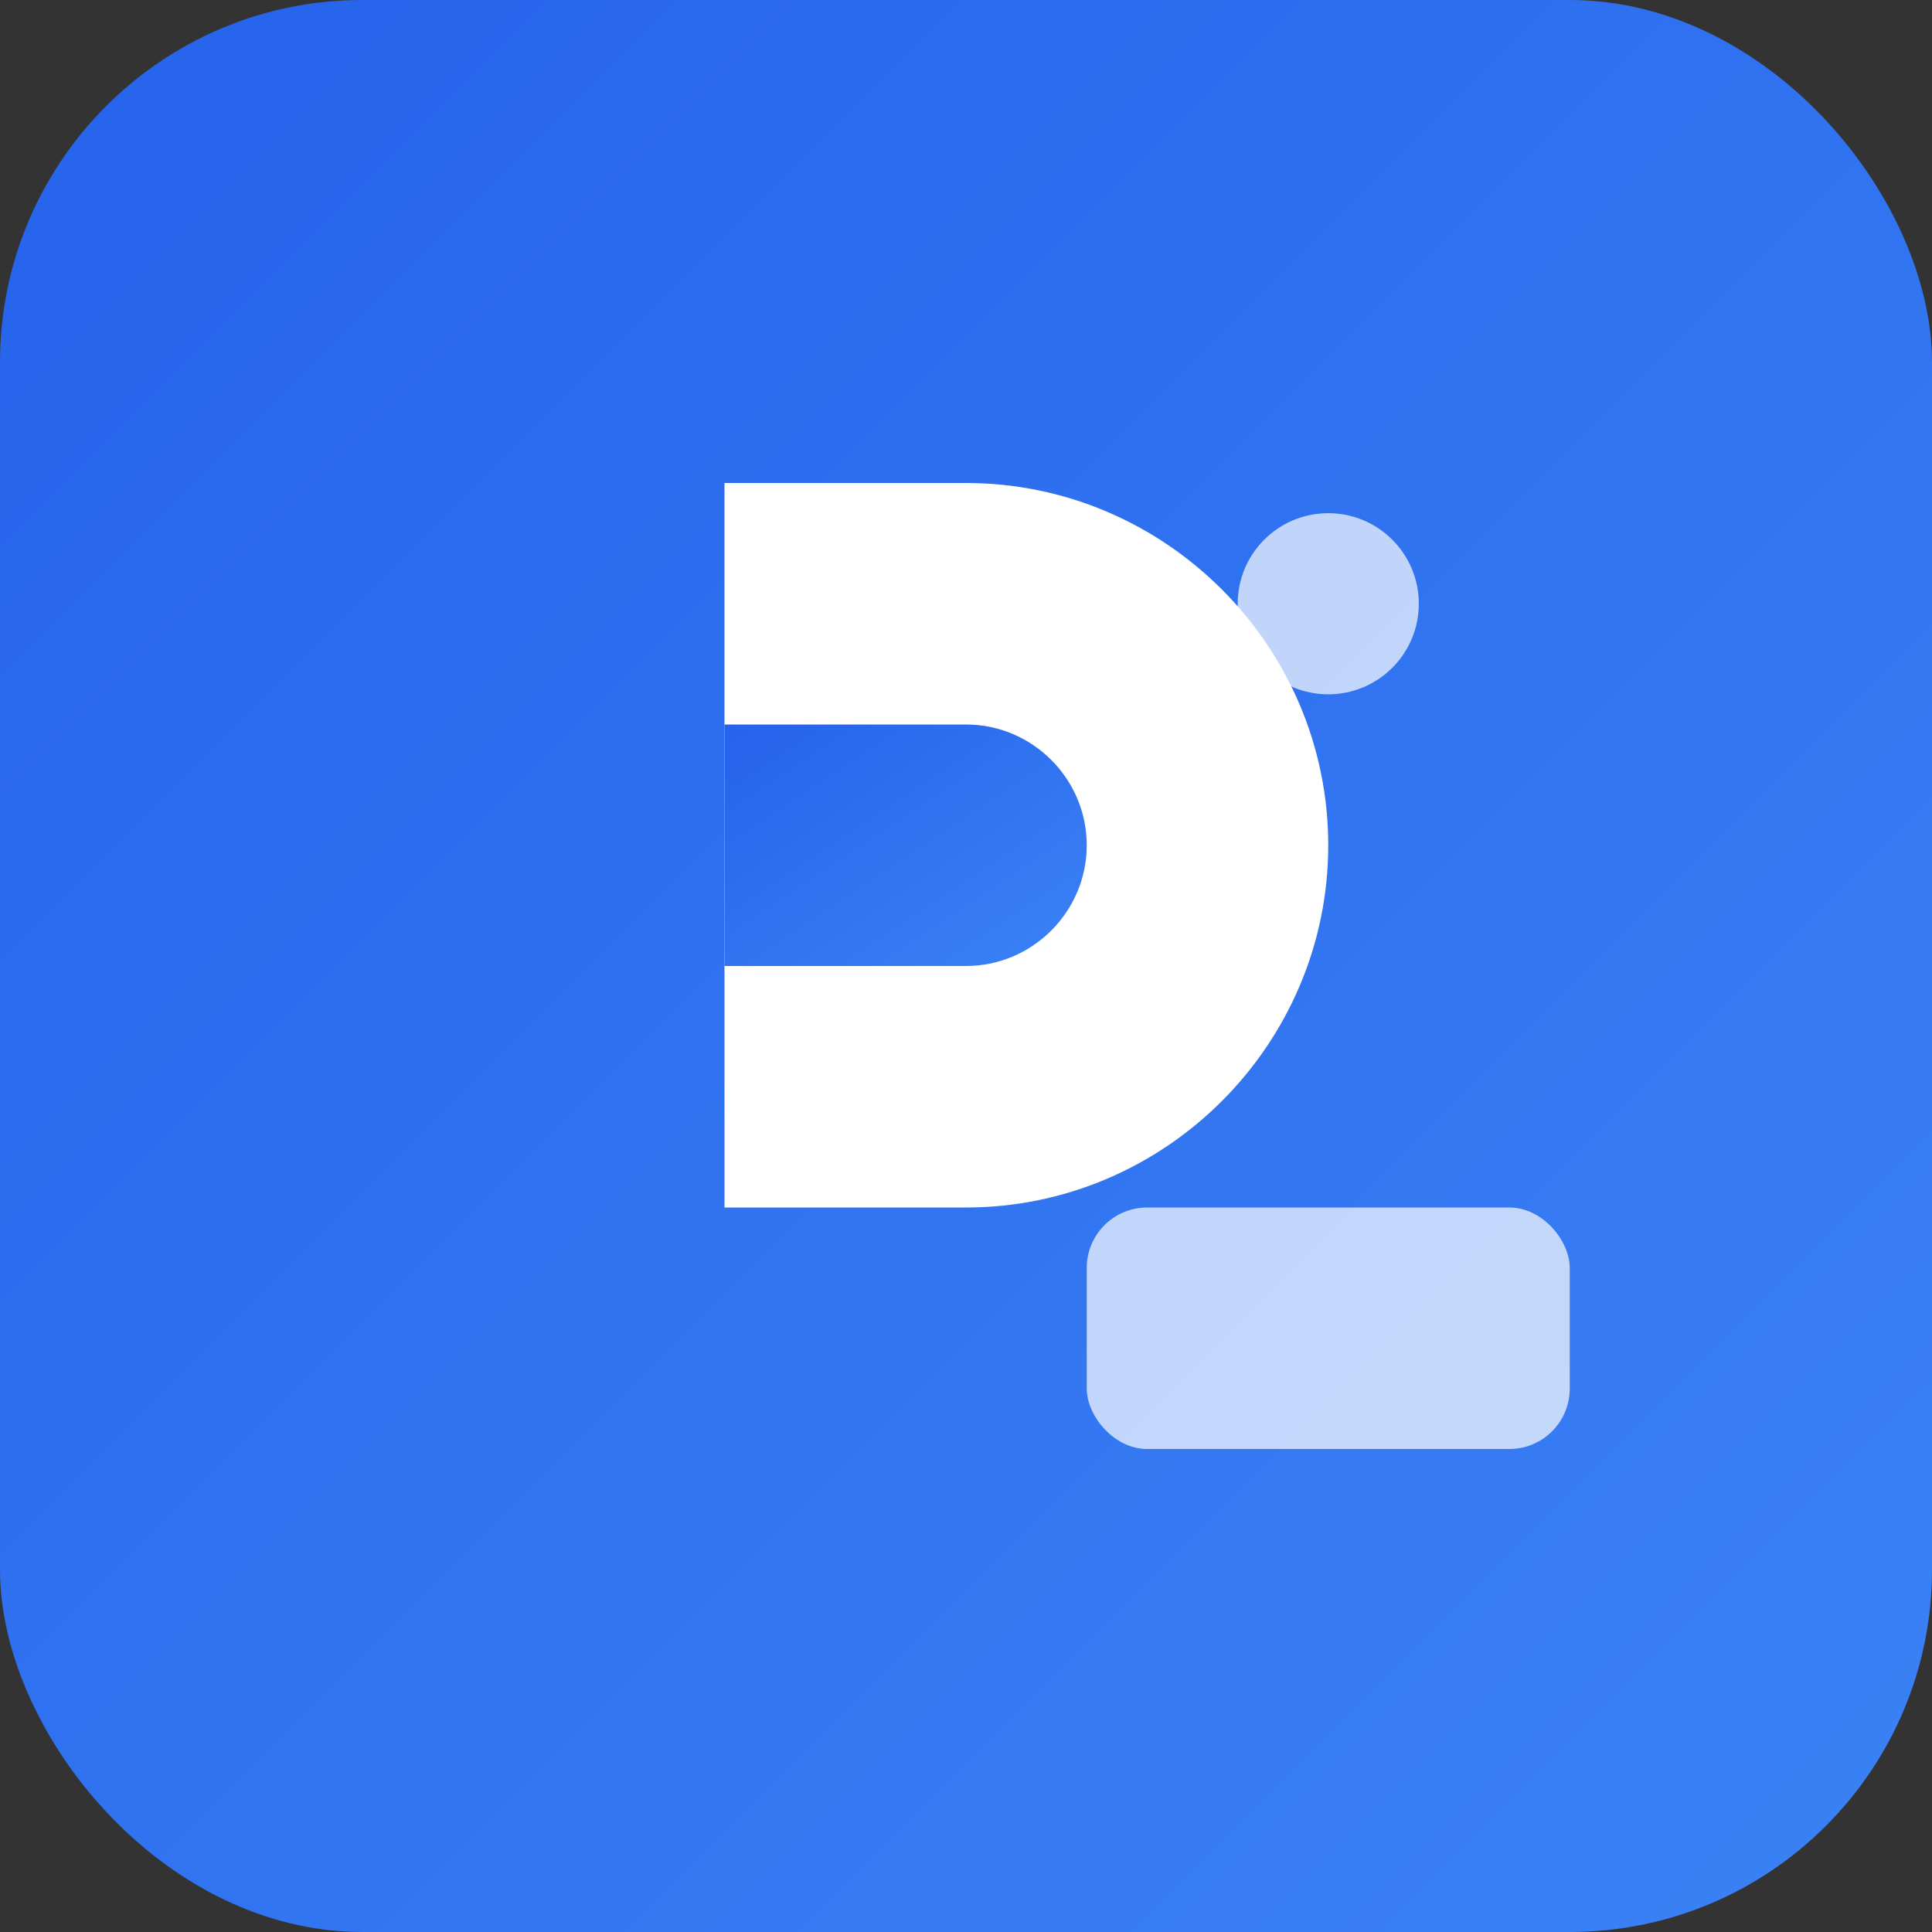 <svg xmlns="http://www.w3.org/2000/svg" width="32" height="32" viewBox="0 0 32 32">
  <rect x="0" y="0" width="32" height="32" fill="#333333" stroke="none"/>
  <defs>
    <linearGradient id="grad" x1="0%" y1="0%" x2="100%" y2="100%">
      <stop offset="0%" style="stop-color:#2563EB;stop-opacity:1" />
      <stop offset="100%" style="stop-color:#3B82F6;stop-opacity:1" />
    </linearGradient>
  </defs>
  <rect width="32" height="32" rx="6" fill="url(#grad)"/>
  <path d="M12,8h4c3.3,0,6,2.7,6,6s-2.7,6-6,6h-4V8z" fill="white"/>
  <path d="M12,12h4c1.1,0,2,0.9,2,2s-0.9,2-2,2h-4V12z" fill="url(#grad)"/>
  <rect x="18" y="20" width="8" height="4" rx="1" fill="white" opacity="0.7"/>
  <circle cx="22" cy="10" r="1.5" fill="white" opacity="0.7"/>
</svg> 